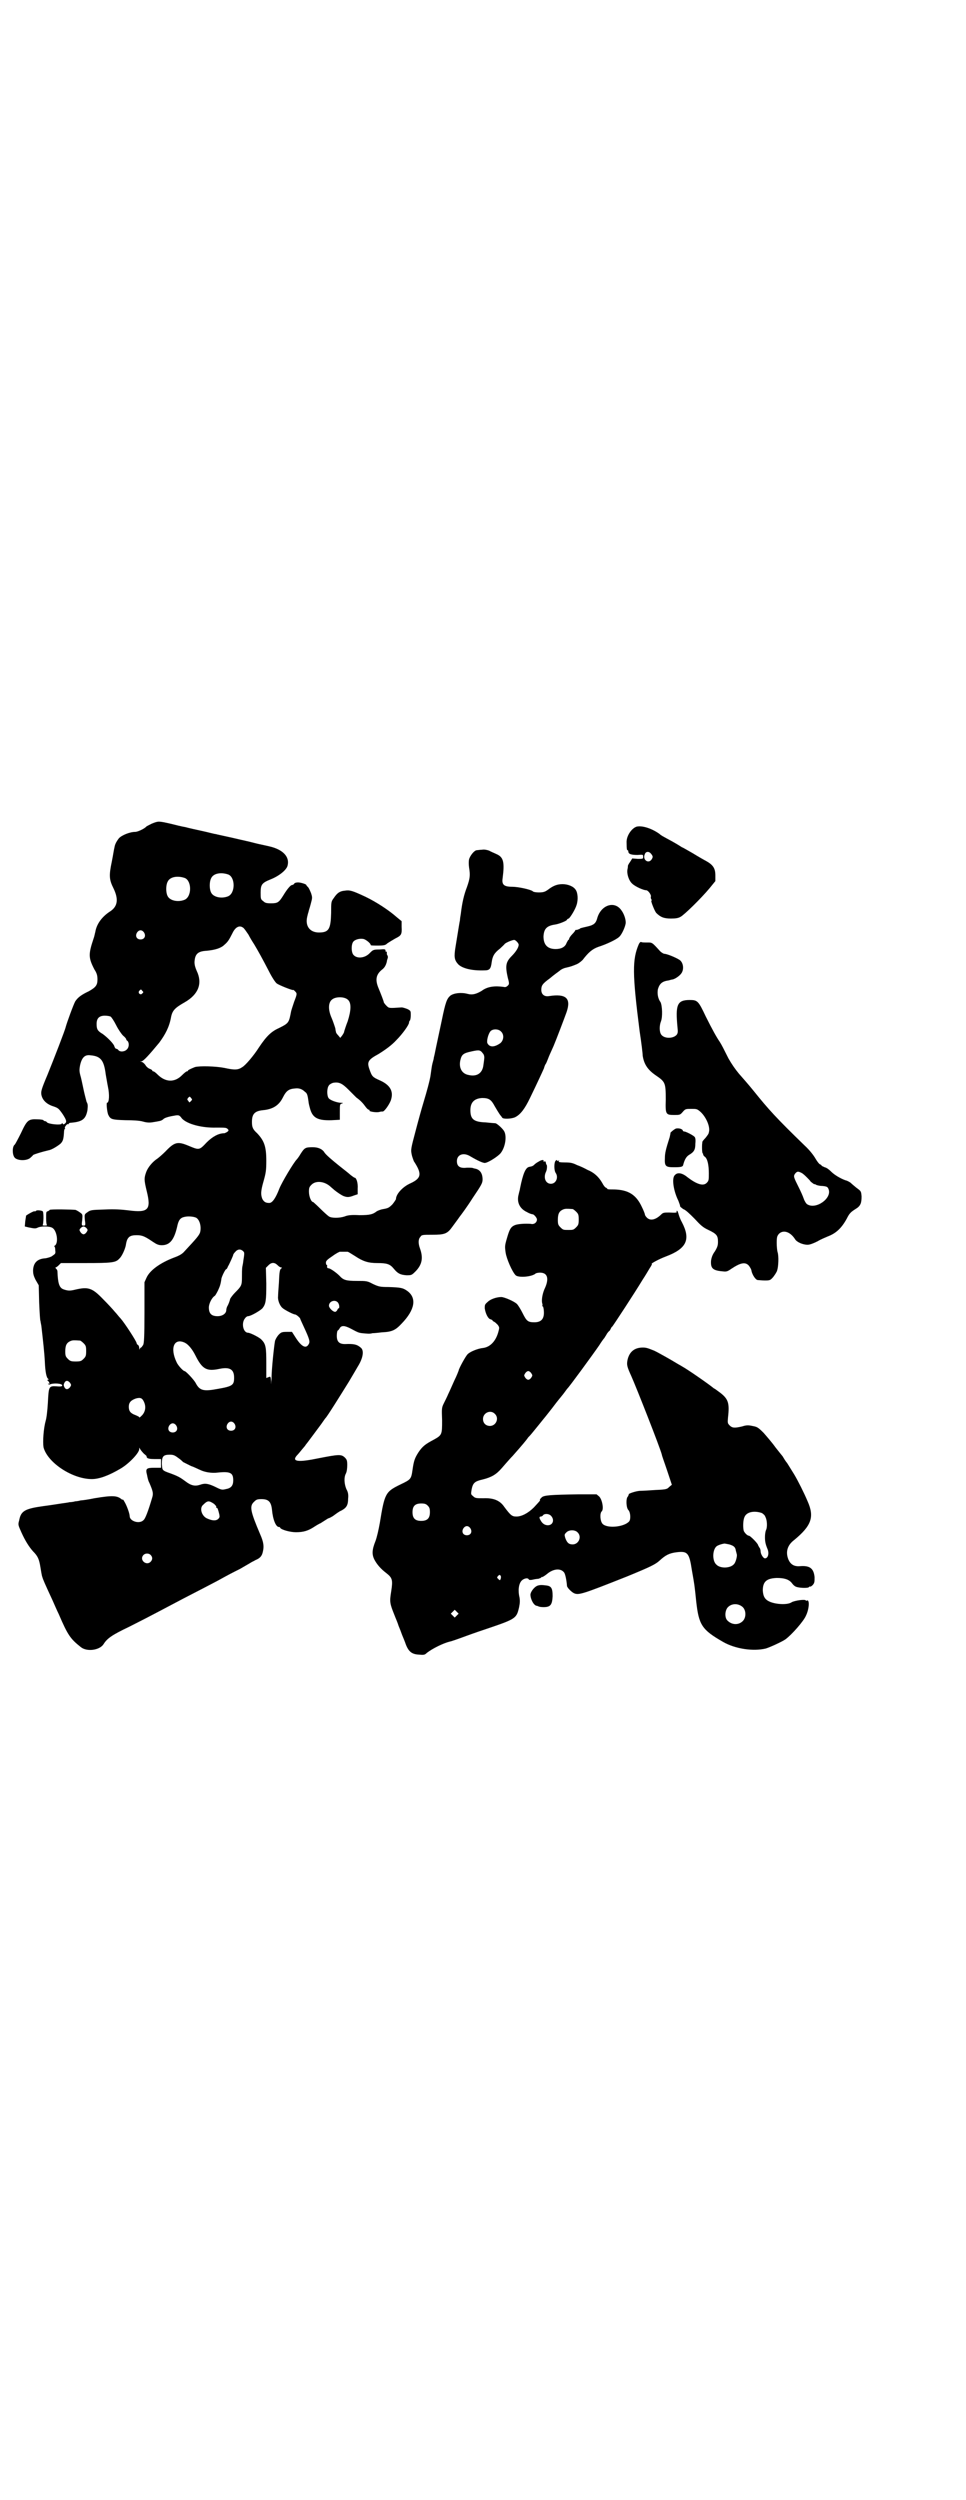 <?xml version="1.0" standalone="no"?>
<!DOCTYPE svg PUBLIC "-//W3C//DTD SVG 20010904//EN"
 "http://www.w3.org/TR/2001/REC-SVG-20010904/DTD/svg10.dtd">
<svg version="1.0" xmlns="http://www.w3.org/2000/svg"
 width="1110pt" height="2870pt" viewBox="0 0 1110 2870"
 preserveAspectRatio="xMidYMid meet">
<g transform="translate(0,2870) scale(0.5,-0.5)"
fill="#000000" stroke="none">
<path d="M349 3849 c-6 -3 -12 -6 -13 -7 -3 -4 -19 -12 -25 -12 -13 0 -32 -8
-38 -15 -6 -8 -9 -14 -10 -21 -1 -3 -3 -17 -6 -32 -7 -33 -6 -42 4 -62 12 -25
9 -41 -7 -52 -19 -12 -32 -29 -35 -48 -1 -3 -2 -10 -4 -15 -12 -36 -12 -44 2
-71 6 -9 7 -15 7 -23 0 -13 -4 -18 -20 -27 -17 -8 -25 -14 -31 -23 -4 -7 -19
-48 -22 -59 -1 -6 -27 -73 -42 -110 -14 -33 -15 -38 -14 -45 2 -12 11 -21 24
-26 15 -5 15 -5 25 -19 9 -14 10 -18 5 -22 -3 -2 -4 -2 -5 0 -1 2 -2 2 -2 0
-2 -4 -30 -1 -34 3 -1 2 -4 3 -5 3 -2 0 -3 1 -3 2 -1 1 -7 2 -14 2 -21 1 -24
-2 -38 -32 -7 -14 -13 -25 -14 -26 -6 -4 -6 -22 -1 -29 5 -8 27 -9 36 -2 2 2
6 5 7 7 3 2 19 7 36 11 7 1 21 10 27 15 6 6 7 11 8 25 0 5 1 9 2 9 1 0 1 1 0
2 -1 2 5 10 7 9 1 -1 2 0 2 1 0 1 1 1 3 2 28 2 36 8 40 29 1 11 1 14 -2 19 -1
4 -4 15 -6 24 -2 9 -5 24 -7 32 -4 14 -4 17 -2 28 4 18 11 25 24 23 24 -2 31
-12 35 -44 1 -5 3 -18 5 -28 4 -18 3 -37 -2 -37 -2 0 0 -22 3 -28 5 -10 8 -11
39 -12 19 0 33 -1 40 -3 7 -2 13 -3 21 -2 18 3 21 3 26 7 3 4 16 7 29 9 7 1 9
0 14 -7 12 -13 46 -22 79 -21 20 0 23 0 26 -3 3 -3 3 -4 -1 -7 -2 -1 -5 -3 -7
-3 -12 0 -26 -7 -40 -21 -17 -18 -17 -18 -41 -8 -26 11 -33 9 -54 -13 -6 -6
-14 -13 -18 -16 -11 -7 -22 -20 -26 -31 -5 -14 -5 -18 1 -43 11 -44 4 -51 -42
-45 -16 2 -33 3 -53 2 -33 -1 -34 -1 -42 -7 -6 -4 -6 -5 -5 -17 2 -13 1 -13
-3 -13 -4 0 -5 0 -3 13 1 12 1 13 -5 17 -4 3 -8 5 -10 6 -5 1 -60 2 -60 0 0
-1 -2 -2 -4 -3 -4 -1 -4 -2 -4 -16 0 -10 1 -15 2 -16 2 0 -1 -1 -5 -1 -4 0 -7
1 -5 1 2 2 3 30 0 32 -3 2 -14 3 -15 1 -1 -1 -3 -2 -4 -1 -2 0 -12 -5 -19 -10
0 0 -1 -6 -2 -13 l-1 -12 8 -2 c15 -3 16 -3 21 -1 7 4 27 4 34 0 11 -6 15 -35
6 -41 -2 -1 -2 -2 -1 -2 1 0 2 -4 2 -9 1 -7 0 -8 -6 -12 -3 -3 -11 -5 -16 -6
-19 -1 -28 -10 -29 -27 0 -9 1 -13 6 -23 l7 -12 1 -40 c1 -22 2 -41 3 -42 0
-1 1 -6 2 -11 4 -35 7 -62 8 -82 1 -25 4 -38 8 -40 1 -2 1 -2 -1 -2 -2 0 -2
-1 1 -3 3 -4 4 -8 1 -6 -2 1 -2 1 -1 -1 1 -1 2 -1 3 -1 7 4 29 3 29 -2 0 -2
-3 -3 -13 -2 -18 1 -18 0 -20 -38 -1 -17 -3 -35 -5 -41 -5 -18 -7 -48 -5 -61
9 -35 66 -73 111 -73 17 0 39 8 66 24 19 11 43 36 43 45 0 4 0 4 2 0 1 -2 5
-7 9 -11 4 -3 7 -6 6 -6 -1 0 0 -1 1 -3 2 -2 7 -3 17 -3 l15 0 0 -10 0 -10
-15 0 c-19 0 -21 -2 -17 -17 1 -6 3 -14 5 -17 9 -21 10 -25 6 -37 -8 -27 -15
-46 -19 -49 -9 -10 -32 -3 -32 9 0 6 -7 25 -12 33 -2 4 -4 6 -4 5 0 -1 -2 0
-3 1 -10 8 -20 9 -62 2 -14 -3 -29 -5 -32 -5 -3 -1 -9 -2 -12 -2 -3 -1 -9 -2
-13 -2 -4 -1 -12 -2 -19 -3 -7 -1 -25 -4 -41 -6 -43 -6 -52 -11 -56 -33 -3
-10 -2 -11 5 -27 9 -20 18 -34 27 -44 11 -11 14 -18 17 -37 1 -6 3 -19 4 -21
2 -7 5 -14 24 -55 4 -9 10 -23 14 -31 21 -49 27 -57 51 -76 14 -11 43 -7 52 7
8 13 19 21 59 40 22 11 53 27 68 35 15 8 40 21 55 29 33 17 60 31 79 41 29 16
35 19 53 28 10 6 21 12 24 14 3 2 8 4 11 6 10 4 15 9 17 19 3 12 2 22 -6 40
-23 54 -25 65 -14 75 5 5 7 6 17 6 16 0 22 -6 24 -24 2 -23 9 -40 16 -40 2 0
3 -1 3 -2 2 -4 22 -10 36 -10 17 0 28 3 43 13 6 4 12 7 12 7 1 0 5 3 10 6 5 3
9 6 10 6 1 0 5 2 10 5 11 8 15 11 20 13 11 6 15 12 15 27 1 9 0 15 -4 22 -5
12 -6 27 -1 36 2 4 3 12 3 19 0 11 -1 13 -6 18 -8 7 -13 7 -59 -2 -48 -10 -63
-8 -51 6 3 3 8 9 12 14 4 5 8 9 8 10 2 2 27 36 36 48 5 7 9 13 10 14 3 2 36
55 54 84 10 17 19 32 20 34 12 19 15 36 8 43 -9 8 -16 10 -37 9 -13 0 -19 5
-19 19 0 6 1 11 2 12 2 1 4 4 5 6 4 6 11 6 26 -2 15 -8 17 -9 25 -10 12 -1 17
-2 24 0 4 0 14 1 22 2 23 1 31 5 45 20 31 32 35 59 13 75 -10 7 -14 8 -43 9
-20 0 -23 1 -36 7 -13 7 -15 7 -37 7 -25 0 -31 2 -40 12 -7 7 -21 17 -25 17
-3 0 -4 2 -3 7 0 0 -1 1 -2 1 0 0 -1 2 -1 5 0 4 3 7 15 15 8 6 16 10 17 10 2
0 6 0 9 0 3 0 7 0 9 0 1 0 9 -5 17 -10 18 -12 30 -16 51 -16 22 0 29 -2 38
-13 9 -11 15 -14 29 -15 12 0 12 0 22 10 14 15 17 30 9 52 -4 11 -4 21 1 26 3
5 5 5 27 5 29 0 35 2 47 19 5 7 12 16 16 22 4 5 18 24 30 43 21 31 23 35 23
43 0 14 -6 23 -18 25 -1 0 -3 1 -4 1 -1 1 -7 1 -14 1 -16 -2 -23 3 -23 15 0
15 15 21 31 11 17 -10 30 -16 34 -15 8 1 31 16 36 23 10 13 14 37 8 49 -3 6
-15 17 -20 19 -2 0 -13 1 -23 2 -27 1 -35 7 -35 28 0 18 9 27 27 28 16 0 21
-4 29 -19 4 -7 9 -15 11 -18 2 -3 5 -6 6 -8 2 -4 22 -3 30 1 12 6 22 19 34 44
17 35 28 59 32 68 1 4 3 9 4 10 1 1 3 6 5 11 3 8 4 10 13 30 6 14 25 64 30 78
11 32 -1 43 -40 37 -11 -2 -18 4 -18 14 0 10 2 14 20 27 8 7 18 14 22 17 3 3
9 6 14 7 13 3 15 4 25 8 5 2 11 7 14 10 13 17 22 25 36 30 19 6 42 17 48 23 6
5 15 25 15 33 0 8 -4 20 -10 28 -16 23 -48 12 -56 -20 -3 -10 -8 -14 -21 -17
-17 -4 -18 -4 -19 -6 -1 0 -3 -1 -6 -2 -2 0 -4 0 -4 -1 0 -1 -3 -5 -7 -9 -4
-4 -7 -9 -7 -10 0 -2 -1 -3 -2 -3 0 0 -2 -3 -4 -7 -3 -9 -12 -14 -25 -14 -19
0 -28 10 -28 29 1 17 7 24 25 27 9 1 24 7 28 10 1 2 3 4 5 4 4 3 15 21 18 31
4 12 3 28 -2 35 -5 8 -18 13 -30 13 -12 0 -21 -3 -34 -13 -7 -5 -11 -6 -21 -6
-6 0 -13 1 -14 3 -6 4 -33 10 -47 10 -19 0 -24 5 -22 19 5 38 2 49 -14 56 -4
2 -12 5 -17 8 -6 2 -11 3 -17 2 -4 0 -9 -1 -11 -1 -6 0 -16 -13 -18 -21 -1 -4
-1 -12 0 -19 3 -18 2 -25 -5 -45 -7 -18 -11 -36 -14 -61 -1 -6 -2 -12 -2 -15
-1 -4 -2 -11 -10 -60 -4 -24 -3 -31 6 -41 9 -9 30 -15 60 -14 12 0 15 3 17 19
2 14 6 21 19 31 4 4 10 9 11 11 5 4 18 9 22 9 4 -1 10 -8 10 -11 0 -6 -6 -16
-16 -26 -14 -14 -15 -23 -9 -50 4 -14 3 -15 0 -18 -3 -3 -6 -4 -9 -3 -21 3
-38 1 -51 -9 -12 -7 -21 -10 -32 -7 -15 4 -32 2 -40 -4 -8 -7 -11 -14 -20 -58
-5 -24 -11 -51 -13 -61 -2 -10 -4 -20 -5 -23 0 -3 -2 -9 -3 -13 -2 -8 -2 -11
-5 -31 -2 -11 -7 -30 -16 -60 -4 -13 -12 -42 -18 -65 -11 -41 -11 -43 -9 -53
1 -6 4 -13 5 -16 19 -29 18 -39 -8 -51 -18 -8 -33 -25 -33 -36 0 -1 -4 -7 -8
-12 -8 -8 -10 -9 -21 -11 -7 -1 -13 -4 -15 -5 -9 -7 -15 -9 -40 -9 -18 1 -27
0 -34 -3 -12 -4 -30 -4 -36 0 -3 2 -12 10 -20 18 -8 8 -16 15 -16 15 -5 0 -10
13 -10 24 0 9 1 11 6 16 10 10 30 8 44 -5 2 -2 6 -5 8 -7 6 -5 19 -14 24 -15
6 -2 11 -2 21 2 l9 3 0 13 c1 13 -3 25 -7 25 -1 0 -5 3 -9 6 -8 7 -6 5 -26 21
-15 12 -33 27 -35 32 -5 7 -14 11 -26 11 -17 0 -19 -1 -28 -15 -4 -7 -8 -12
-9 -13 -7 -7 -34 -52 -40 -67 -8 -21 -16 -33 -23 -33 -8 0 -12 2 -16 9 -4 10
-4 18 3 42 5 18 6 24 6 46 0 33 -5 46 -21 63 -10 9 -12 14 -12 26 0 18 6 25
25 27 23 2 37 11 46 29 8 16 14 20 29 21 9 1 16 -2 22 -8 5 -3 6 -8 8 -22 0
-3 2 -11 4 -18 6 -20 18 -26 49 -25 l19 1 0 18 c0 16 0 18 4 19 4 1 4 2 -1 2
-9 0 -26 6 -29 11 -4 6 -4 23 1 29 1 2 6 5 10 6 13 2 20 -1 35 -16 8 -8 16
-16 18 -18 10 -7 16 -14 21 -21 3 -4 6 -7 8 -7 1 0 2 -1 1 -2 -1 -2 16 -5 23
-3 3 1 6 1 8 1 4 1 14 15 18 25 7 20 0 35 -24 46 -18 8 -19 9 -25 26 -6 17 -3
22 21 35 16 10 30 20 41 32 14 14 29 35 29 40 0 2 1 4 2 5 1 1 2 6 2 12 0 10
0 10 -7 14 -5 2 -11 4 -14 4 -30 -2 -29 -2 -35 4 -3 3 -6 7 -6 8 0 2 -7 20
-12 32 -8 19 -6 31 7 42 7 5 10 11 12 19 0 2 1 5 2 8 1 3 0 6 -1 7 -1 1 -1 3
-1 5 0 2 0 4 -1 3 -1 -1 -2 0 -2 2 0 4 -2 4 -14 3 -14 0 -15 -1 -22 -8 -11
-12 -30 -14 -38 -4 -5 6 -5 24 0 30 4 5 15 8 24 6 6 -2 16 -10 16 -14 0 -1 7
-1 17 -1 14 0 17 1 21 5 3 2 11 7 18 11 14 7 16 9 15 27 l0 13 -11 9 c-18 16
-47 35 -72 47 -30 14 -36 16 -48 14 -11 -1 -17 -5 -25 -17 -6 -8 -6 -9 -6 -34
-1 -37 -5 -45 -28 -45 -21 0 -32 15 -27 36 1 4 2 9 3 11 0 2 3 10 5 18 4 15 4
15 1 25 -2 5 -5 12 -7 14 -2 2 -4 4 -4 5 0 2 -13 6 -19 6 -4 0 -8 -1 -9 -3 -1
-2 -4 -3 -5 -3 -3 0 -11 -9 -20 -24 -10 -16 -13 -18 -28 -18 -11 0 -14 1 -18
5 -6 4 -6 6 -6 20 0 18 3 22 23 30 20 8 37 22 39 32 5 20 -11 37 -43 44 -8 2
-24 5 -35 8 -11 3 -26 6 -34 8 -8 2 -22 5 -31 7 -9 2 -19 4 -22 5 -3 0 -17 4
-31 7 -14 3 -32 7 -39 9 -7 1 -23 5 -35 8 -27 6 -27 6 -42 0z m176 -117 c16
-7 16 -43 -1 -50 -15 -6 -34 -2 -39 9 -4 8 -4 24 0 32 5 12 23 15 40 9z m-100
-8 c16 -7 16 -43 -1 -50 -15 -6 -34 -2 -39 9 -4 8 -4 24 0 32 5 12 23 15 40 9z
m135 -115 c2 -2 7 -9 11 -15 3 -6 9 -16 13 -22 9 -15 19 -33 34 -62 7 -14 15
-26 18 -28 5 -4 38 -17 38 -15 0 1 2 -1 4 -3 5 -5 5 -6 -2 -24 -3 -9 -6 -18
-7 -22 -5 -26 -5 -27 -27 -38 -18 -8 -29 -18 -47 -45 -12 -19 -31 -41 -38 -45
-10 -7 -18 -7 -41 -2 -20 4 -57 5 -68 2 -10 -4 -16 -7 -16 -8 0 -1 -1 -2 -3
-2 -1 0 -6 -4 -11 -9 -17 -17 -38 -16 -56 2 -4 4 -8 7 -9 7 -2 0 -3 1 -3 2 0
1 -3 3 -6 4 -3 1 -8 5 -10 9 -3 4 -7 7 -9 7 -4 1 -4 1 0 1 5 1 17 14 41 43 14
19 23 36 27 58 3 16 9 22 32 35 31 18 41 43 27 72 -3 7 -5 13 -5 20 1 18 7 25
28 26 20 2 33 6 41 14 7 6 10 10 18 26 7 15 17 20 26 12z m-229 -10 c5 -8 1
-16 -8 -16 -9 0 -13 8 -8 16 2 3 5 5 8 5 3 0 6 -2 8 -5z m-4 -134 c3 -3 3 -3
0 -6 -4 -5 -11 1 -7 6 4 4 4 4 7 0z m472 -20 c9 -7 8 -25 0 -50 -4 -10 -7 -20
-8 -23 0 -3 -3 -7 -5 -10 l-4 -5 -5 6 c-3 3 -5 6 -5 8 0 1 -1 3 -1 5 0 2 -1 5
-2 8 -1 3 -4 12 -7 19 -8 18 -8 35 1 42 8 7 28 7 36 0z m-545 -39 c2 -1 8 -10
13 -20 5 -10 12 -20 16 -24 4 -3 7 -7 7 -8 0 -1 1 -3 3 -4 4 -4 4 -14 -1 -19
-5 -6 -16 -7 -20 -2 -1 2 -4 3 -5 3 -1 0 -3 2 -4 5 -1 6 -16 21 -27 29 -12 7
-14 11 -14 23 0 13 6 19 19 19 5 0 11 -1 13 -2z m897 -34 c8 -7 7 -20 -1 -27
-14 -10 -25 -10 -30 0 -2 5 2 21 7 27 5 6 18 6 24 0z m-41 -51 c2 -2 3 -6 3
-9 0 -3 -1 -10 -2 -17 -2 -19 -15 -28 -35 -23 -15 3 -22 17 -18 34 3 13 7 16
26 20 18 4 20 3 26 -5z m-671 -102 c3 -3 3 -4 0 -7 -4 -4 -4 -4 -6 0 -3 3 -3
4 -1 7 4 4 4 4 7 0z m12 -275 c8 -5 12 -20 9 -33 -2 -7 -8 -14 -36 -44 -5 -6
-12 -10 -23 -14 -32 -12 -56 -29 -64 -46 l-5 -11 0 -69 c0 -57 -1 -71 -3 -75
-2 -3 -4 -6 -5 -6 -1 0 -2 -2 -3 -3 0 -3 -1 -2 -1 1 0 3 -1 7 -3 8 -2 1 -3 3
-3 4 0 4 -28 47 -37 57 -4 4 -9 11 -13 15 -4 5 -16 18 -27 29 -25 26 -34 29
-64 22 -12 -3 -17 -3 -28 1 -9 4 -12 14 -13 41 0 2 -1 4 -3 6 -2 2 -2 3 -1 3
1 0 4 2 7 5 l5 5 56 0 c61 0 70 1 78 10 6 5 13 21 15 30 2 13 4 16 8 20 4 3 9
4 17 4 12 0 18 -2 37 -15 9 -6 13 -8 21 -8 18 0 28 12 35 42 3 15 7 21 17 23
8 2 21 1 27 -2z m-252 -24 c3 -4 3 -4 0 -9 -2 -3 -5 -5 -7 -5 -2 0 -5 2 -7 5
-3 5 -3 5 0 9 2 2 5 4 7 4 2 0 5 -2 7 -4z m360 -53 c3 -3 3 -4 0 -23 0 -2 -1
-7 -2 -12 -1 -5 -1 -16 -1 -25 0 -18 -1 -20 -16 -35 -5 -5 -10 -12 -11 -14 -1
-5 -4 -13 -7 -18 -1 -2 -2 -6 -2 -8 0 -8 -9 -14 -20 -14 -14 0 -20 6 -20 20 0
9 7 23 14 27 1 1 4 6 7 12 4 9 6 13 8 28 2 7 9 21 11 21 1 0 2 2 3 4 0 1 2 4
3 6 2 4 10 21 10 23 0 1 2 4 5 7 5 6 12 7 18 1z m79 -32 c3 -3 6 -5 8 -5 2 0
2 -1 1 -2 -4 -2 -5 -7 -6 -33 -1 -13 -2 -28 -2 -32 -1 -8 4 -21 10 -26 4 -4
25 -15 29 -15 3 0 12 -8 12 -10 0 -1 4 -9 8 -18 14 -30 15 -35 11 -41 -6 -10
-16 -5 -29 15 l-9 14 -12 0 c-11 0 -13 -1 -18 -6 -4 -4 -8 -11 -9 -15 -2 -10
-8 -65 -8 -87 -1 -14 -1 -15 -1 -6 -1 12 -1 12 -6 10 l-5 -2 0 34 c0 36 -1 44
-11 54 -4 5 -26 16 -31 16 -11 0 -16 22 -7 33 2 3 5 5 7 5 6 0 27 12 33 18 8
10 9 18 9 57 l-1 36 6 6 c7 7 14 7 21 0z m138 -85 c4 -4 5 -14 2 -14 -1 0 -2
-2 -3 -4 -1 -2 -3 -4 -5 -4 -5 0 -14 9 -14 14 0 10 13 15 20 8z m-592 -88 c1
0 5 -3 8 -6 5 -5 6 -7 6 -18 0 -11 -1 -13 -6 -18 -5 -5 -7 -6 -18 -6 -11 0
-13 1 -18 6 -5 5 -6 7 -6 17 0 14 3 20 12 24 5 2 8 2 22 1z m241 -5 c8 -4 17
-15 24 -29 16 -32 26 -37 55 -31 24 5 34 -1 34 -20 0 -17 -3 -20 -38 -26 -32
-6 -41 -4 -50 13 -4 8 -23 28 -26 28 -3 0 -15 13 -18 20 -16 33 -6 57 19 45z
m-264 -92 c3 -5 3 -5 0 -10 -5 -6 -10 -6 -13 0 -2 4 -2 6 0 10 3 6 8 6 13 0z
m170 -44 c5 -11 3 -22 -4 -30 -4 -4 -7 -7 -7 -5 0 1 -4 3 -9 5 -11 4 -15 9
-15 19 0 10 5 15 16 19 11 3 15 1 19 -8z m208 -50 c5 -8 1 -16 -8 -16 -9 0
-13 8 -8 16 2 3 5 5 8 5 3 0 6 -2 8 -5z m-134 -4 c5 -8 1 -16 -8 -16 -9 0 -13
8 -8 16 2 3 5 5 8 5 3 0 6 -2 8 -5z m4 -74 c6 -4 11 -9 12 -10 2 -1 10 -5 18
-9 9 -3 18 -8 21 -9 10 -5 26 -8 41 -6 29 3 35 -1 35 -18 0 -12 -5 -18 -17
-20 -8 -2 -10 -2 -22 4 -18 9 -26 10 -37 6 -12 -4 -21 -2 -34 8 -11 8 -15 11
-34 18 -20 7 -19 7 -20 22 0 17 3 21 18 21 8 0 11 -1 19 -7z m83 -106 c3 -3 6
-6 5 -7 -1 -1 0 -2 1 -2 2 0 3 -3 6 -15 1 -6 1 -7 -3 -11 -5 -4 -13 -4 -26 2
-12 6 -17 24 -8 31 10 10 13 10 25 2z m-146 -117 c5 -5 5 -11 0 -16 -10 -10
-27 5 -16 16 4 4 12 4 16 0z"/>
<path d="M1463 3842 c-12 -4 -24 -22 -23 -37 0 -15 1 -17 2 -17 1 0 2 -1 2 -3
0 -6 7 -8 21 -8 13 1 13 1 13 -4 0 -5 0 -5 -12 -5 l-13 1 -5 -8 c-3 -4 -5 -8
-5 -9 0 -1 0 -4 -1 -8 -2 -10 3 -26 11 -33 6 -6 25 -15 32 -15 4 0 11 -9 11
-14 -1 -3 0 -6 1 -7 1 -2 1 -3 0 -3 -2 0 7 -23 11 -28 10 -10 18 -13 34 -13
11 0 17 1 22 4 8 4 47 42 67 66 l13 16 0 13 c0 16 -5 24 -21 33 -4 2 -18 10
-31 18 -12 7 -23 13 -23 13 -1 0 -4 2 -7 4 -3 2 -10 6 -17 10 -24 13 -26 14
-29 17 -18 13 -40 20 -53 17z m33 -62 c5 -6 5 -8 1 -14 -8 -10 -21 1 -15 13 2
6 9 7 14 1z"/>
<path d="M1468 3572 c-15 -35 -15 -67 2 -200 4 -26 7 -51 7 -56 3 -19 11 -32
30 -45 22 -15 23 -17 23 -56 -1 -34 0 -35 20 -35 12 0 13 0 19 7 6 7 7 7 20 7
12 0 13 0 21 -7 13 -12 23 -35 19 -47 0 -3 -4 -8 -8 -13 -4 -4 -7 -8 -7 -9 0
0 0 -1 0 -2 -1 -3 -1 -24 1 -24 0 0 1 -1 1 -3 0 -1 2 -4 4 -5 6 -5 9 -19 9
-38 0 -15 0 -17 -5 -22 -8 -8 -23 -3 -44 13 -12 10 -23 12 -29 5 -8 -7 -3 -37
8 -59 2 -5 4 -11 4 -12 -1 -1 3 -4 7 -7 6 -2 15 -11 26 -22 14 -15 19 -20 32
-26 19 -9 22 -13 22 -27 0 -8 -1 -12 -7 -22 -6 -8 -8 -15 -9 -22 -1 -17 4 -22
26 -24 9 -1 11 -1 21 6 21 14 32 16 40 7 3 -4 6 -9 6 -12 2 -9 9 -20 14 -21 2
0 10 -1 16 -1 12 0 13 0 20 8 3 4 8 11 9 15 3 9 4 33 1 42 -1 3 -2 13 -2 21 0
14 1 16 5 21 10 10 26 5 37 -12 4 -7 18 -13 29 -13 5 0 13 3 23 8 8 5 19 9 23
11 19 7 32 19 44 41 6 12 9 15 20 22 12 7 14 14 14 29 -1 12 -1 12 -12 20 -6
5 -12 10 -14 12 -2 1 -6 4 -11 5 -11 4 -25 12 -33 20 -4 4 -10 9 -15 10 -4 2
-7 3 -7 4 0 1 -2 2 -4 3 -1 0 -6 6 -10 13 -4 7 -13 19 -25 30 -65 63 -83 83
-116 124 -12 15 -28 33 -35 41 -9 11 -16 21 -24 35 -11 22 -15 30 -20 38 -7
10 -17 28 -32 58 -17 36 -19 38 -37 38 -29 0 -33 -11 -28 -63 1 -10 1 -13 -2
-17 -8 -9 -28 -9 -35 0 -5 6 -5 21 -1 31 4 10 3 36 -1 44 -6 8 -8 20 -6 30 4
13 10 18 25 20 3 1 7 2 8 2 7 1 19 10 22 16 5 9 3 22 -4 28 -6 5 -30 15 -36
15 -2 0 -7 3 -10 6 -19 21 -18 20 -30 20 -6 0 -12 0 -13 1 -2 1 -4 -1 -6 -5z
m374 -525 c4 -2 9 -7 13 -11 3 -3 7 -7 8 -9 5 -4 9 -7 9 -6 0 1 1 0 3 -1 1 -1
8 -3 15 -3 10 -1 12 -2 14 -7 9 -21 -29 -48 -49 -35 -2 1 -6 7 -8 13 -2 6 -7
17 -11 25 -12 24 -13 26 -9 32 5 6 7 6 15 2z"/>
<path d="M1554 3149 c-4 -1 -16 -11 -13 -11 0 0 -1 -4 -2 -9 -9 -28 -11 -37
-11 -48 -1 -19 2 -21 21 -21 16 0 20 1 21 5 3 12 7 19 13 23 12 7 15 12 15 26
1 10 0 14 -2 16 -4 4 -20 12 -23 12 -2 0 -4 1 -4 3 -2 3 -8 5 -15 4z"/>
<path d="M1238 3073 c-4 -2 -8 -5 -10 -7 -3 -3 -5 -4 -11 -5 -9 -1 -15 -15
-22 -50 0 -2 -2 -8 -3 -13 -5 -18 2 -33 19 -41 5 -3 11 -5 13 -5 3 0 10 -8 10
-12 0 -7 -7 -12 -14 -10 -12 1 -30 0 -37 -3 -9 -4 -12 -9 -18 -30 -5 -17 -5
-19 -3 -33 2 -14 15 -44 23 -52 6 -6 37 -4 46 4 1 1 6 2 10 2 17 0 21 -13 12
-34 -6 -12 -9 -28 -7 -36 1 -3 1 -6 0 -6 0 0 0 -1 2 -2 1 -2 2 -8 2 -14 0 -15
-7 -22 -22 -22 -15 0 -18 3 -27 21 -4 8 -10 18 -13 21 -6 6 -29 16 -36 16 -11
0 -25 -5 -31 -11 -7 -6 -7 -7 -7 -15 2 -13 8 -24 13 -25 3 -1 5 -2 5 -3 0 -1
2 -2 4 -3 2 -1 5 -4 8 -7 4 -6 4 -6 1 -17 -6 -21 -19 -34 -35 -36 -11 -1 -29
-8 -35 -14 -4 -3 -21 -34 -21 -38 0 0 -4 -11 -10 -23 -5 -11 -11 -25 -14 -31
-2 -5 -7 -15 -10 -21 -5 -10 -5 -12 -4 -39 0 -33 0 -34 -20 -45 -19 -10 -25
-15 -34 -28 -9 -14 -11 -20 -14 -41 -3 -21 -4 -22 -27 -33 -35 -17 -37 -20
-48 -88 -3 -17 -7 -34 -10 -42 -8 -20 -9 -31 -2 -44 6 -11 15 -21 27 -30 14
-11 15 -16 11 -42 -4 -24 -3 -28 7 -53 3 -8 8 -19 10 -26 3 -7 6 -15 7 -18 1
-3 5 -12 8 -20 7 -21 15 -27 31 -28 12 -1 14 -1 19 4 13 10 37 22 53 26 2 0
19 6 38 13 19 7 40 14 46 16 68 23 69 24 75 50 2 10 2 15 1 22 -4 16 -2 32 5
39 5 5 14 7 16 3 1 -2 4 -2 9 -1 4 1 10 2 13 2 3 1 6 2 7 3 0 1 1 2 2 1 1 0 6
3 11 7 14 12 31 14 39 4 3 -3 6 -18 7 -31 0 -4 10 -14 16 -17 11 -5 20 -2 121
38 56 23 66 28 76 37 13 12 22 17 39 19 25 3 29 -1 35 -41 6 -34 6 -33 10 -72
6 -54 13 -65 62 -93 28 -16 69 -22 98 -15 10 3 38 16 45 21 15 11 42 42 47 54
8 16 9 39 2 35 -1 -1 -2 0 -2 0 0 4 -27 0 -33 -4 -9 -6 -34 -5 -49 1 -12 5
-16 12 -17 26 0 21 9 28 32 29 17 0 28 -3 35 -12 2 -3 6 -7 9 -8 6 -3 28 -4
30 -1 1 1 2 2 3 1 1 0 3 1 6 4 4 5 4 7 4 18 -2 20 -11 27 -34 25 -13 -1 -21 4
-26 15 -7 17 -3 33 13 45 40 33 47 53 31 89 -8 19 -22 47 -31 62 -15 24 -16
26 -17 27 -1 1 -3 4 -5 7 -2 3 -4 7 -5 8 -1 1 -8 10 -16 20 -7 10 -20 25 -27
33 -13 13 -15 14 -26 16 -9 2 -14 2 -23 -1 -17 -4 -23 -4 -29 2 -5 5 -5 6 -4
18 4 35 1 44 -23 61 -4 3 -8 6 -9 6 -12 10 -61 44 -74 51 -3 2 -9 5 -12 7 -13
8 -45 26 -52 29 -15 6 -18 7 -26 7 -19 0 -31 -10 -35 -29 -2 -11 -1 -15 9 -37
12 -27 66 -164 70 -180 0 -2 6 -18 12 -36 l11 -33 -6 -5 c-5 -5 -6 -6 -31 -7
-14 -1 -31 -2 -37 -2 -11 -1 -27 -7 -25 -8 0 -1 -1 -3 -2 -5 -5 -4 -4 -26 1
-31 5 -5 6 -21 2 -26 -11 -13 -50 -17 -61 -6 -6 6 -7 25 -2 29 5 5 1 27 -6 34
l-6 5 -42 0 c-63 -1 -79 -2 -84 -7 -3 -3 -5 -5 -4 -6 1 -1 -2 -4 -14 -17 -13
-13 -28 -21 -40 -21 -10 0 -13 2 -28 22 -10 15 -25 21 -48 20 -17 0 -19 0 -24
5 -5 4 -5 4 -3 16 3 14 7 18 25 22 20 5 31 11 44 26 7 8 13 15 14 16 1 1 6 7
11 12 24 27 31 36 34 40 1 2 4 5 6 7 2 2 10 12 19 23 9 11 16 20 17 21 1 1 7
9 15 19 15 20 19 24 22 28 1 1 4 5 7 9 3 4 5 7 6 8 3 2 60 80 73 99 5 8 10 15
12 17 1 2 4 6 6 10 2 3 5 6 5 6 1 0 2 2 3 4 1 2 2 5 4 6 4 5 50 75 70 108 6 9
13 21 16 26 4 6 6 10 5 10 -4 0 16 11 32 17 48 18 58 39 37 79 -4 7 -7 16 -8
20 -1 3 -2 6 -3 6 -1 0 -2 -1 -1 -2 1 -2 0 -3 -17 -2 -11 0 -14 0 -18 -4 -13
-13 -26 -16 -34 -7 -2 2 -4 5 -4 7 0 1 -3 9 -7 17 -13 28 -31 39 -63 40 -9 0
-16 0 -16 1 0 1 -2 2 -3 3 -2 0 -6 5 -9 11 -8 14 -19 24 -34 30 -7 4 -18 9
-24 11 -10 5 -15 6 -28 6 -12 0 -15 1 -14 3 2 1 2 2 -1 1 -2 -1 -3 0 -3 1 0 1
-1 1 -3 -1 -4 -4 -4 -22 0 -28 7 -10 1 -25 -11 -25 -12 0 -18 14 -11 28 2 4 3
14 1 16 -1 0 -1 3 -2 6 0 1 -1 2 -3 1 -2 0 -3 0 -2 1 2 4 -5 3 -11 -1z m78
-109 c1 0 5 -3 8 -6 5 -5 6 -7 6 -18 0 -11 -1 -13 -6 -18 -6 -6 -7 -6 -18 -6
-11 0 -12 0 -18 6 -5 5 -6 7 -6 17 0 14 3 20 12 24 5 2 8 2 22 1z m-95 -377
c3 -5 3 -5 0 -10 -2 -3 -5 -5 -7 -5 -2 0 -5 2 -7 5 -3 5 -3 5 0 10 2 3 5 5 7
5 2 0 5 -2 7 -5z m-84 -93 c11 -10 3 -28 -11 -28 -9 0 -16 6 -16 16 0 14 17
22 27 12z m-154 -211 c4 -4 5 -7 5 -15 0 -14 -6 -20 -20 -20 -14 0 -20 6 -20
20 0 14 6 20 20 20 8 0 11 -1 15 -5z m768 -17 c3 -2 7 -5 8 -9 4 -7 5 -24 1
-31 -1 -3 -2 -9 -2 -15 0 -10 1 -16 6 -28 4 -10 1 -21 -6 -21 -4 0 -10 10 -10
16 0 3 -1 7 -3 9 -1 2 -3 5 -3 6 -2 5 -18 21 -21 21 -4 0 -11 8 -12 12 -2 10
-1 25 2 31 5 12 23 15 40 9z m-485 -6 c9 -9 5 -22 -7 -22 -7 0 -13 4 -17 12
-3 5 -3 8 1 8 1 0 4 1 5 3 3 4 13 4 18 -1z m-185 -29 c5 -8 1 -16 -8 -16 -9 0
-13 8 -8 16 2 3 5 5 8 5 3 0 6 -2 8 -5z m246 -9 c11 -10 3 -28 -11 -28 -9 0
-13 4 -17 15 -2 7 -2 8 2 12 6 7 20 7 26 1z m349 -28 c10 -3 14 -6 15 -14 1
-4 2 -7 2 -8 2 -3 -2 -19 -6 -23 -8 -10 -32 -11 -41 -1 -9 8 -9 32 0 41 3 3
12 6 19 7 1 0 6 -1 11 -2z m-525 -73 c1 -3 -1 -9 -2 -9 -1 0 -3 1 -4 3 -3 2
-3 3 -1 6 4 4 5 4 7 0z m556 -71 c8 -8 8 -24 0 -32 -10 -10 -26 -9 -36 2 -6 7
-5 23 2 30 9 9 24 9 34 0z m-657 -19 l-5 -5 -4 4 -5 5 4 4 5 5 4 -4 5 -5 -4
-4z"/>
<path d="M1238 2100 c-8 -1 -18 -13 -19 -21 0 -11 8 -26 15 -26 1 0 2 -1 3 -1
1 -1 6 -2 12 -2 16 0 20 5 21 25 0 19 -3 24 -17 25 -6 1 -12 1 -15 0z"/>
</g>
</svg>
